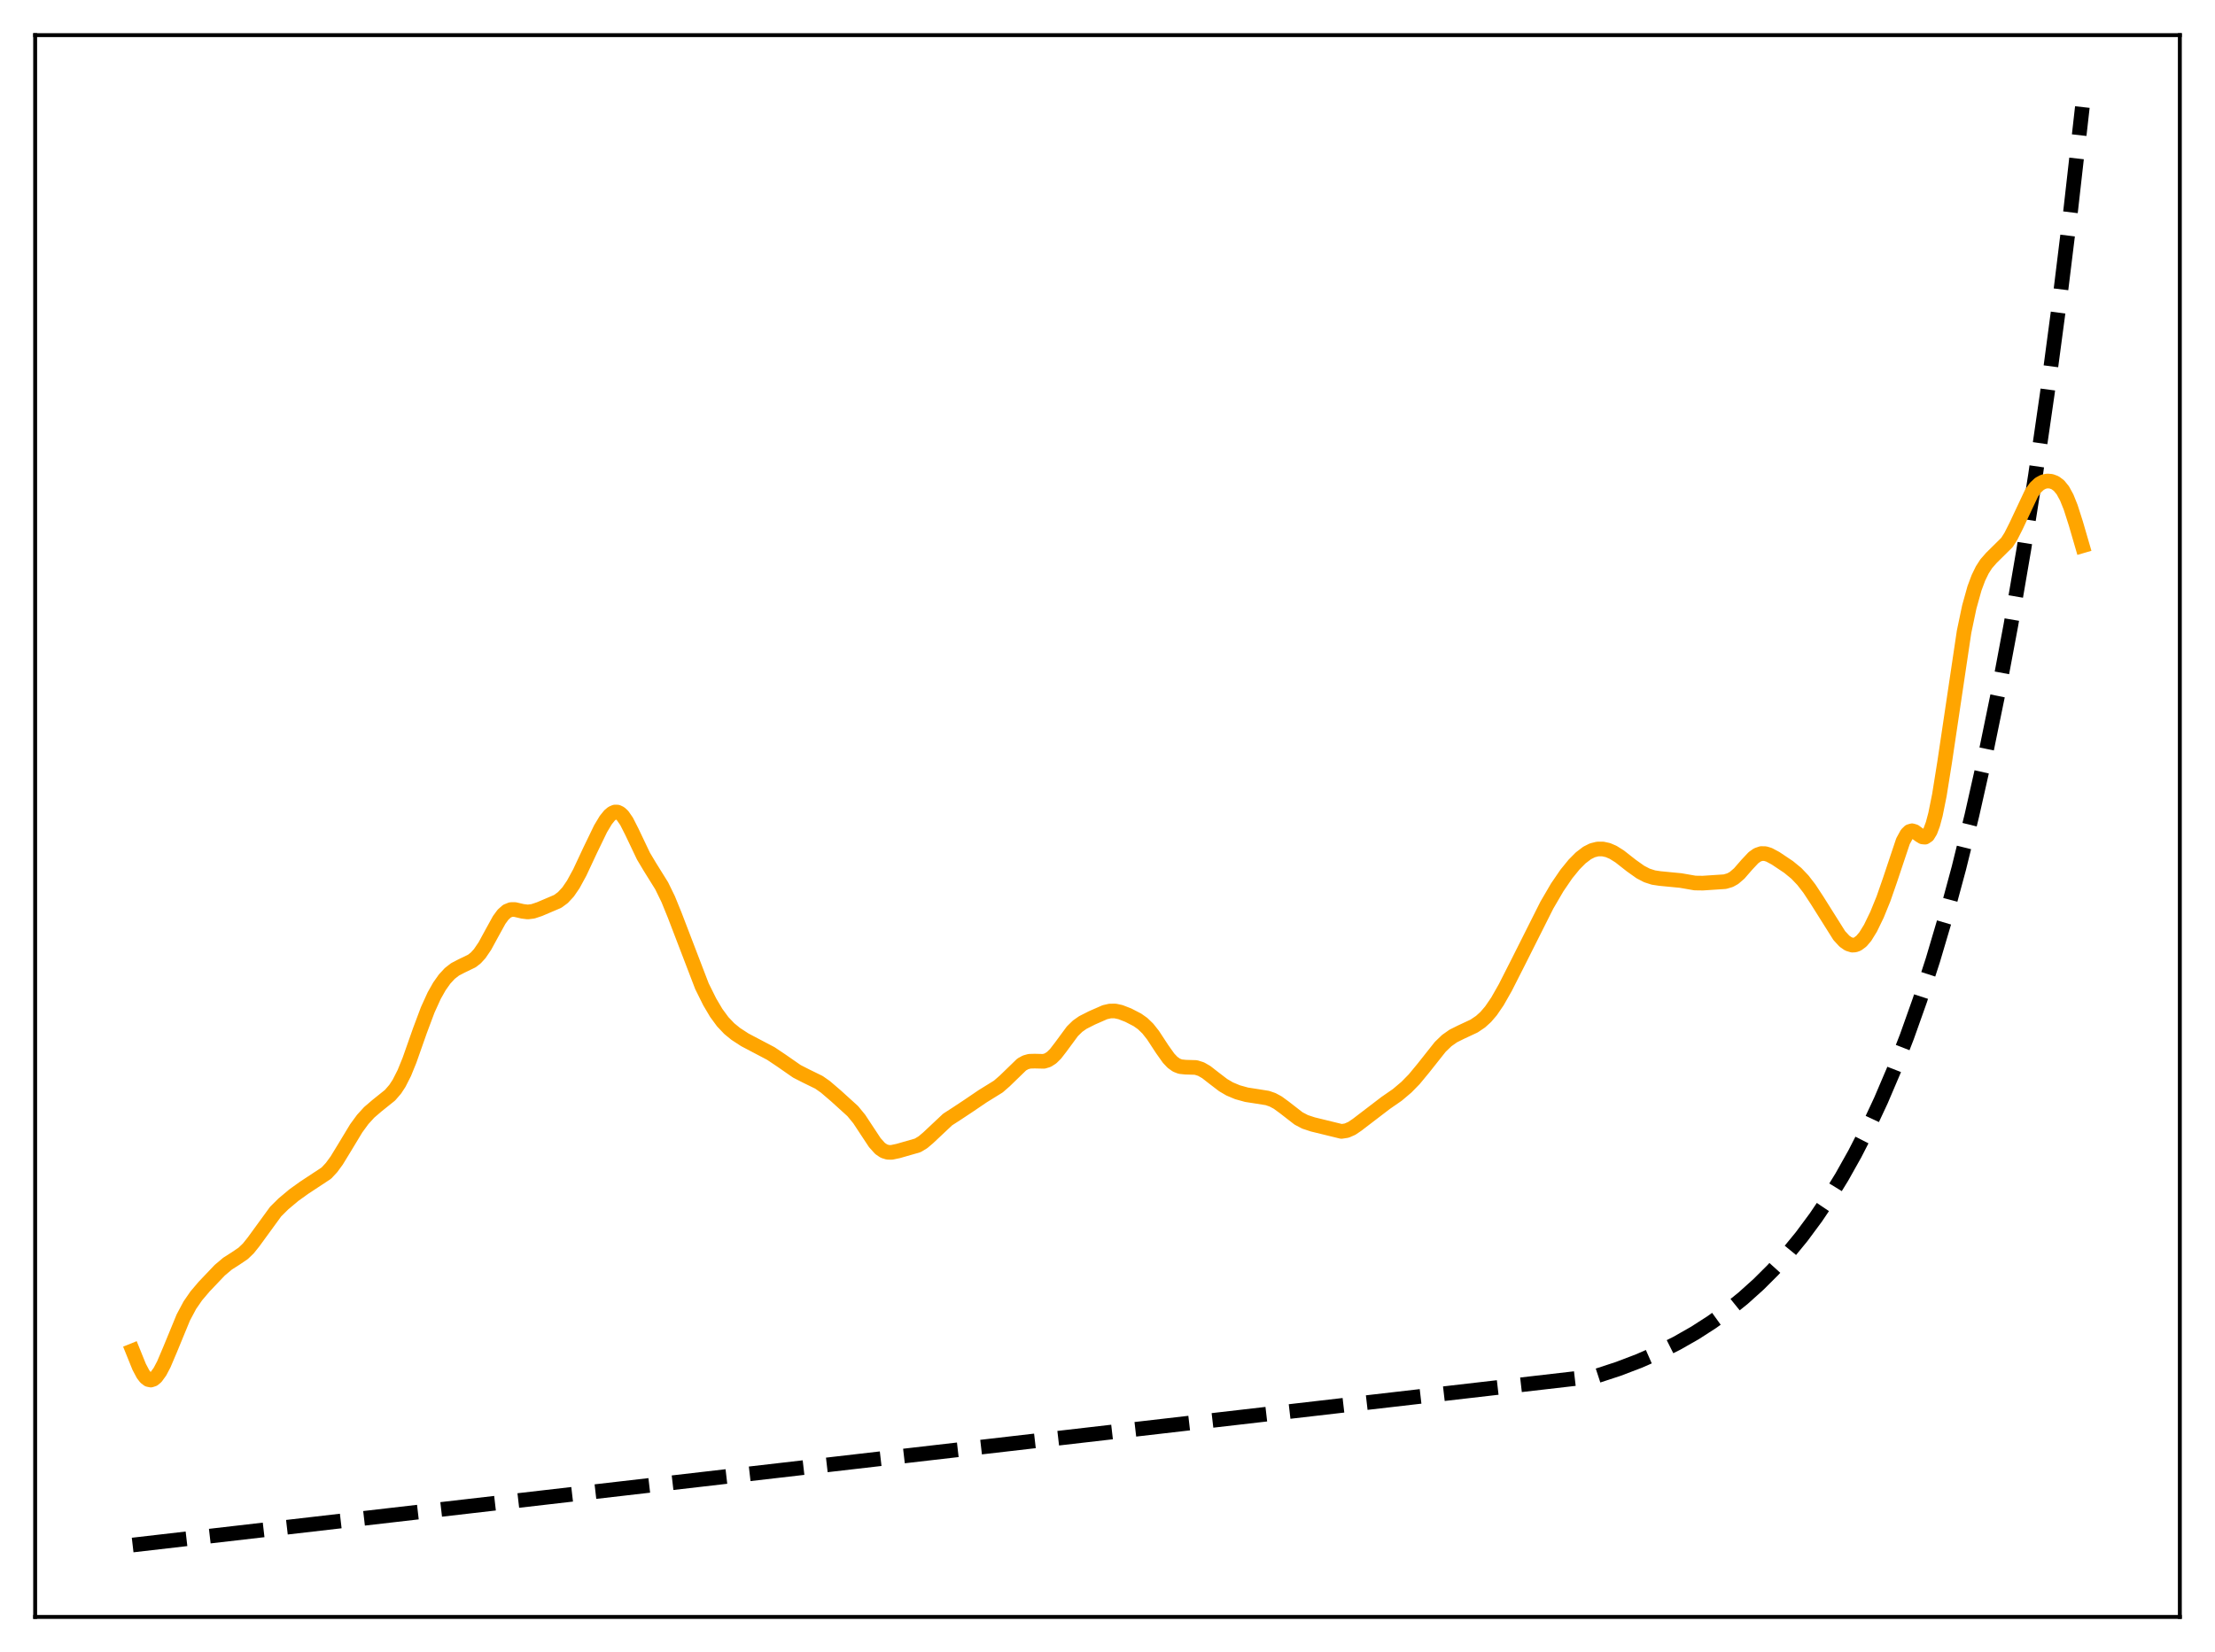 <?xml version="1.0" encoding="utf-8" standalone="no"?>
<!DOCTYPE svg PUBLIC "-//W3C//DTD SVG 1.1//EN"
  "http://www.w3.org/Graphics/SVG/1.1/DTD/svg11.dtd">
<svg xmlns:xlink="http://www.w3.org/1999/xlink" width="453.6pt" height="338.4pt" viewBox="0 0 453.6 338.4" xmlns="http://www.w3.org/2000/svg" version="1.1">
 <defs>
  <style type="text/css">*{stroke-linejoin: round; stroke-linecap: butt}</style>
 </defs>
 <g id="figure_1">
  <g id="patch_1">
   <path d="M 0 338.4 
L 453.6 338.4 
L 453.6 0 
L 0 0 
z
" style="fill: #ffffff"/>
  </g>
  <g id="axes_1">
   <g id="patch_2">
    <path d="M 7.2 331.2 
L 446.4 331.2 
L 446.4 7.2 
L 7.2 7.2 
z
" style="fill: #ffffff"/>
   </g>
   <g id="matplotlib.axis_1"/>
   <g id="matplotlib.axis_2"/>
   <g id="line2d_1">
    <path d="M 27.164 316.473 
L 326.884 281.875 
L 331.409 280.392 
L 335.668 278.768 
L 339.661 277.015 
L 343.388 275.147 
L 347.114 273.025 
L 350.575 270.795 
L 353.769 268.489 
L 356.963 265.916 
L 360.157 263.044 
L 363.085 260.121 
L 366.013 256.888 
L 368.941 253.315 
L 371.869 249.363 
L 374.531 245.41 
L 377.193 241.079 
L 379.855 236.333 
L 382.516 231.134 
L 385.178 225.438 
L 387.84 219.197 
L 390.502 212.36 
L 393.164 204.869 
L 395.825 196.661 
L 398.487 187.669 
L 401.149 177.817 
L 403.811 167.023 
L 406.473 155.198 
L 409.135 142.241 
L 411.796 128.046 
L 414.458 112.493 
L 416.854 97.229 
L 419.249 80.657 
L 421.645 62.665 
L 424.041 43.133 
L 426.436 21.927 
L 426.436 21.927 
" clip-path="url(#p29fd9ed938)" style="fill: none; stroke-dasharray: 11.1,4.8; stroke-dashoffset: 0; stroke: #000000; stroke-width: 3"/>
   </g>
   <g id="line2d_2">
    <path d="M 27.164 276.669 
L 28.495 279.961 
L 29.293 281.471 
L 29.825 282.165 
L 30.358 282.572 
L 30.89 282.684 
L 31.423 282.509 
L 31.955 282.068 
L 32.753 280.969 
L 33.552 279.449 
L 34.883 276.311 
L 37.545 269.846 
L 38.876 267.351 
L 40.207 265.423 
L 41.804 263.544 
L 44.998 260.188 
L 46.595 258.839 
L 48.192 257.82 
L 49.789 256.742 
L 50.854 255.721 
L 51.919 254.39 
L 56.444 248.177 
L 58.041 246.595 
L 60.17 244.809 
L 62.3 243.28 
L 66.825 240.298 
L 67.889 239.16 
L 68.954 237.705 
L 70.551 235.088 
L 72.947 231.123 
L 74.278 229.305 
L 75.609 227.844 
L 77.206 226.475 
L 79.868 224.34 
L 80.932 223.108 
L 81.731 221.888 
L 82.796 219.789 
L 83.86 217.174 
L 85.99 211.125 
L 87.587 206.862 
L 88.918 203.937 
L 89.983 202.052 
L 91.047 200.546 
L 92.112 199.395 
L 93.177 198.565 
L 94.508 197.871 
L 96.637 196.843 
L 97.436 196.215 
L 98.234 195.346 
L 99.299 193.78 
L 100.63 191.333 
L 102.227 188.431 
L 103.025 187.344 
L 103.824 186.634 
L 104.623 186.31 
L 105.421 186.297 
L 107.018 186.67 
L 108.083 186.801 
L 109.148 186.668 
L 110.479 186.223 
L 114.205 184.637 
L 115.27 183.856 
L 116.335 182.709 
L 117.399 181.155 
L 118.73 178.712 
L 120.86 174.157 
L 122.989 169.756 
L 124.054 167.982 
L 124.852 166.996 
L 125.385 166.559 
L 125.917 166.332 
L 126.449 166.339 
L 126.982 166.59 
L 127.514 167.085 
L 128.313 168.24 
L 129.377 170.334 
L 131.773 175.367 
L 133.104 177.595 
L 135.5 181.443 
L 136.831 184.17 
L 138.161 187.435 
L 143.751 202.014 
L 145.348 205.233 
L 146.679 207.48 
L 148.01 209.292 
L 149.341 210.693 
L 150.672 211.781 
L 152.535 212.994 
L 154.931 214.256 
L 157.859 215.795 
L 159.988 217.221 
L 163.183 219.441 
L 165.046 220.393 
L 167.708 221.697 
L 169.039 222.63 
L 171.168 224.454 
L 174.628 227.593 
L 175.959 229.213 
L 177.556 231.638 
L 179.153 234.055 
L 180.218 235.241 
L 181.017 235.785 
L 181.815 236.032 
L 182.614 236.041 
L 183.945 235.761 
L 187.937 234.613 
L 189.002 233.97 
L 190.067 233.068 
L 194.06 229.316 
L 195.923 228.112 
L 198.319 226.525 
L 201.247 224.539 
L 204.441 222.561 
L 205.772 221.398 
L 209.232 218.042 
L 210.031 217.605 
L 210.829 217.382 
L 211.894 217.353 
L 213.757 217.397 
L 214.556 217.158 
L 215.354 216.649 
L 216.153 215.863 
L 217.217 214.486 
L 219.613 211.235 
L 220.678 210.194 
L 221.743 209.448 
L 223.606 208.502 
L 226.268 207.333 
L 227.332 207.09 
L 228.397 207.089 
L 229.462 207.32 
L 231.059 207.941 
L 232.922 208.904 
L 233.987 209.657 
L 235.052 210.682 
L 236.116 212.027 
L 237.98 214.876 
L 239.311 216.751 
L 240.109 217.597 
L 240.908 218.17 
L 241.706 218.48 
L 242.771 218.593 
L 244.9 218.655 
L 245.965 218.99 
L 247.03 219.603 
L 248.627 220.848 
L 250.49 222.273 
L 251.821 223.053 
L 253.418 223.723 
L 255.281 224.241 
L 257.411 224.57 
L 259.54 224.911 
L 260.605 225.278 
L 261.67 225.851 
L 263.001 226.824 
L 265.929 229.096 
L 267.26 229.795 
L 268.857 230.322 
L 274.713 231.753 
L 275.777 231.589 
L 276.842 231.123 
L 277.907 230.399 
L 283.763 225.922 
L 286.159 224.261 
L 288.022 222.685 
L 289.619 221.052 
L 291.482 218.796 
L 294.943 214.43 
L 296.273 213.148 
L 297.604 212.209 
L 299.201 211.414 
L 301.863 210.172 
L 303.194 209.274 
L 304.259 208.307 
L 305.324 207.068 
L 306.655 205.122 
L 308.252 202.311 
L 310.913 197.071 
L 316.769 185.412 
L 318.899 181.764 
L 320.762 179.037 
L 322.359 177.076 
L 323.69 175.734 
L 325.021 174.717 
L 326.086 174.18 
L 327.151 173.909 
L 328.215 173.898 
L 329.28 174.131 
L 330.345 174.587 
L 331.676 175.422 
L 334.071 177.302 
L 335.935 178.627 
L 337.265 179.317 
L 338.596 179.748 
L 339.927 179.95 
L 344.186 180.363 
L 347.114 180.872 
L 348.711 180.894 
L 353.236 180.596 
L 354.301 180.281 
L 355.1 179.836 
L 356.164 178.924 
L 357.761 177.09 
L 359.092 175.673 
L 359.891 175.11 
L 360.689 174.837 
L 361.488 174.85 
L 362.287 175.094 
L 363.617 175.807 
L 366.279 177.588 
L 367.876 178.9 
L 369.207 180.296 
L 370.538 182.016 
L 372.135 184.448 
L 376.66 191.644 
L 377.725 192.793 
L 378.524 193.35 
L 379.322 193.595 
L 379.855 193.566 
L 380.387 193.375 
L 381.185 192.785 
L 381.984 191.845 
L 383.049 190.117 
L 384.38 187.37 
L 385.711 184.102 
L 387.041 180.277 
L 389.703 172.312 
L 390.502 170.845 
L 391.034 170.323 
L 391.567 170.168 
L 392.099 170.326 
L 393.164 171.112 
L 393.696 171.43 
L 394.228 171.479 
L 394.761 171.12 
L 395.293 170.252 
L 395.825 168.823 
L 396.358 166.828 
L 397.156 162.872 
L 398.221 156.212 
L 402.214 129.411 
L 403.279 124.339 
L 404.343 120.521 
L 405.142 118.378 
L 405.94 116.738 
L 406.739 115.494 
L 407.804 114.274 
L 410.998 111.118 
L 411.796 109.862 
L 412.861 107.754 
L 416.055 100.965 
L 416.854 99.86 
L 417.652 99.112 
L 418.451 98.683 
L 419.249 98.519 
L 420.048 98.581 
L 420.847 98.876 
L 421.645 99.466 
L 422.444 100.448 
L 423.242 101.916 
L 424.041 103.904 
L 425.105 107.229 
L 426.436 111.804 
L 426.436 111.804 
" clip-path="url(#p29fd9ed938)" style="fill: none; stroke: #ffa500; stroke-width: 3; stroke-linecap: square"/>
   </g>
   <g id="patch_3">
    <path d="M 7.2 331.2 
L 7.2 7.2 
" style="fill: none; stroke: #000000; stroke-width: 0.8; stroke-linejoin: miter; stroke-linecap: square"/>
   </g>
   <g id="patch_4">
    <path d="M 446.4 331.2 
L 446.4 7.2 
" style="fill: none; stroke: #000000; stroke-width: 0.8; stroke-linejoin: miter; stroke-linecap: square"/>
   </g>
   <g id="patch_5">
    <path d="M 7.2 331.2 
L 446.4 331.2 
" style="fill: none; stroke: #000000; stroke-width: 0.8; stroke-linejoin: miter; stroke-linecap: square"/>
   </g>
   <g id="patch_6">
    <path d="M 7.2 7.2 
L 446.4 7.2 
" style="fill: none; stroke: #000000; stroke-width: 0.8; stroke-linejoin: miter; stroke-linecap: square"/>
   </g>
  </g>
 </g>
 <defs>
  <clipPath id="p29fd9ed938">
   <rect x="7.2" y="7.2" width="439.2" height="324"/>
  </clipPath>
 </defs>
</svg>
